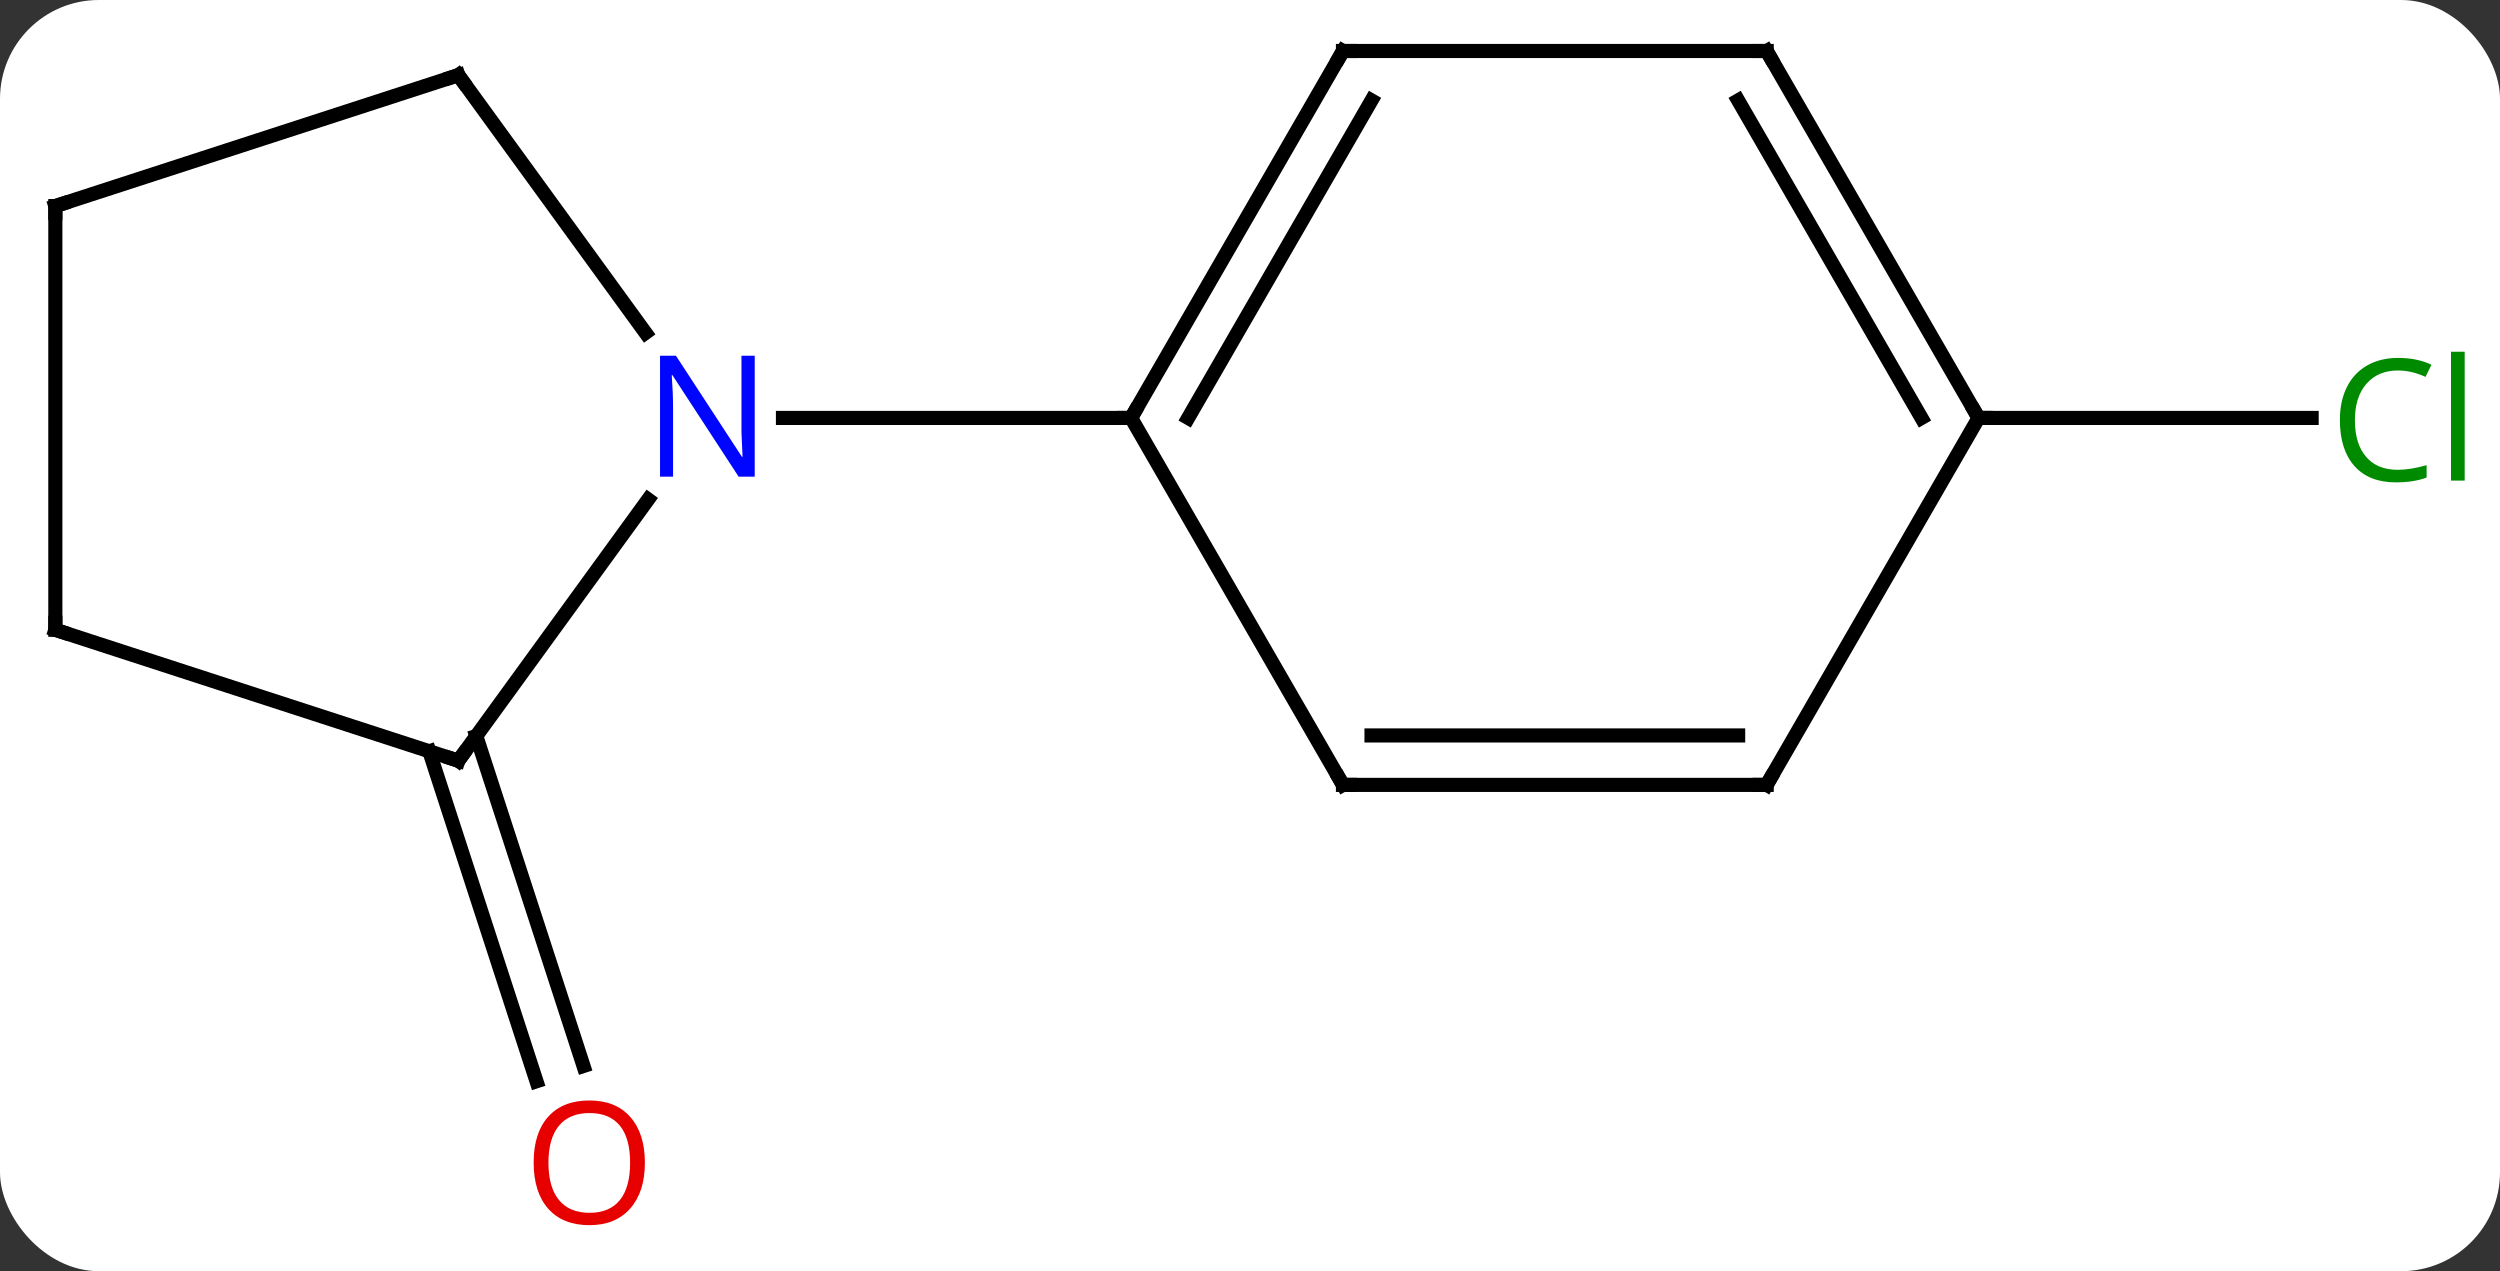 <svg width="177" viewBox="0 0 177 90" style="fill-opacity:1; color-rendering:auto; color-interpolation:auto; text-rendering:auto; stroke:black; stroke-linecap:square; stroke-miterlimit:10; shape-rendering:auto; stroke-opacity:1; fill:black; stroke-dasharray:none; font-weight:normal; stroke-width:1; font-family:'Open Sans'; font-style:normal; stroke-linejoin:miter; font-size:12; stroke-dashoffset:0; image-rendering:auto;" height="90" class="cas-substance-image" xmlns:xlink="http://www.w3.org/1999/xlink" xmlns="http://www.w3.org/2000/svg"><rect x="0" y="0" width="177" height="90" fill="#333333" stroke="none"/><svg class="cas-substance-single-component"><rect y="0" x="0" width="177" stroke="none" ry="7" rx="7" height="90" fill="white" class="cas-substance-group"/><svg y="0" x="0" width="177" viewBox="0 0 177 90" style="fill:black;" height="90" class="cas-substance-single-component-image"><svg><g><g transform="translate(87,43)" style="text-rendering:geometricPrecision; color-rendering:optimizeQuality; color-interpolation:linearRGB; stroke-linecap:butt; image-rendering:optimizeQuality;"><line y2="9.11" y1="32.47" x2="-53.281" x1="-45.688" style="fill:none;"/><line y2="10.191" y1="33.552" x2="-56.609" x1="-49.017" style="fill:none;"/><line y2="-13.41" y1="-13.41" x2="53.082" x1="76.664" style="fill:none;"/><line y2="10.86" y1="-7.636" x2="-54.552" x1="-41.113" style="fill:none;"/><line y2="-37.68" y1="-19.434" x2="-54.552" x1="-41.295" style="fill:none;"/><line y2="-13.41" y1="-13.41" x2="-6.918" x1="-31.566" style="fill:none;"/><line y2="1.59" y1="10.86" x2="-83.082" x1="-54.552" style="fill:none;"/><line y2="-28.41" y1="-37.68" x2="-83.082" x1="-54.552" style="fill:none;"/><line y2="-28.41" y1="1.59" x2="-83.082" x1="-83.082" style="fill:none;"/><line y2="-39.39" y1="-13.41" x2="8.082" x1="-6.918" style="fill:none;"/><line y2="-35.89" y1="-13.41" x2="10.103" x1="-2.877" style="fill:none;"/><line y2="12.57" y1="-13.41" x2="8.082" x1="-6.918" style="fill:none;"/><line y2="-39.39" y1="-39.39" x2="38.082" x1="8.082" style="fill:none;"/><line y2="12.57" y1="12.57" x2="38.082" x1="8.082" style="fill:none;"/><line y2="9.07" y1="9.07" x2="36.061" x1="10.103" style="fill:none;"/><line y2="-13.41" y1="-39.39" x2="53.082" x1="38.082" style="fill:none;"/><line y2="-13.41" y1="-35.89" x2="49.041" x1="36.061" style="fill:none;"/><line y2="-13.41" y1="12.57" x2="53.082" x1="38.082" style="fill:none;"/></g><g transform="translate(87,43)" style="fill:rgb(230,0,0); text-rendering:geometricPrecision; color-rendering:optimizeQuality; image-rendering:optimizeQuality; font-family:'Open Sans'; stroke:rgb(230,0,0); color-interpolation:linearRGB;"><path style="stroke:none;" d="M-41.342 39.32 Q-41.342 41.382 -42.381 42.562 Q-43.42 43.742 -45.263 43.742 Q-47.154 43.742 -48.185 42.578 Q-49.217 41.413 -49.217 39.304 Q-49.217 37.21 -48.185 36.062 Q-47.154 34.913 -45.263 34.913 Q-43.404 34.913 -42.373 36.085 Q-41.342 37.257 -41.342 39.32 ZM-48.17 39.32 Q-48.17 41.054 -47.427 41.96 Q-46.685 42.867 -45.263 42.867 Q-43.842 42.867 -43.115 41.968 Q-42.388 41.07 -42.388 39.32 Q-42.388 37.585 -43.115 36.695 Q-43.842 35.804 -45.263 35.804 Q-46.685 35.804 -47.427 36.703 Q-48.17 37.601 -48.17 39.32 Z"/><path style="fill:rgb(0,138,0); stroke:none;" d="M82.773 -16.769 Q81.367 -16.769 80.547 -15.832 Q79.727 -14.894 79.727 -13.254 Q79.727 -11.582 80.516 -10.66 Q81.305 -9.738 82.758 -9.738 Q83.664 -9.738 84.805 -10.066 L84.805 -9.191 Q83.914 -8.848 82.617 -8.848 Q80.727 -8.848 79.695 -10.004 Q78.664 -11.16 78.664 -13.269 Q78.664 -14.598 79.156 -15.59 Q79.648 -16.582 80.586 -17.121 Q81.523 -17.66 82.789 -17.66 Q84.133 -17.66 85.148 -17.176 L84.727 -16.316 Q83.742 -16.769 82.773 -16.769 ZM87.5 -8.973 L86.531 -8.973 L86.531 -18.098 L87.5 -18.098 L87.5 -8.973 Z"/><path style="fill:rgb(0,5,255); stroke:none;" d="M-33.566 -9.254 L-34.707 -9.254 L-39.395 -16.441 L-39.441 -16.441 Q-39.348 -15.176 -39.348 -14.129 L-39.348 -9.254 L-40.27 -9.254 L-40.27 -17.816 L-39.145 -17.816 L-34.473 -10.66 L-34.426 -10.66 Q-34.426 -10.816 -34.473 -11.676 Q-34.52 -12.535 -34.504 -12.91 L-34.504 -17.816 L-33.566 -17.816 L-33.566 -9.254 Z"/></g><g transform="translate(87,43)" style="stroke-linecap:butt; text-rendering:geometricPrecision; color-rendering:optimizeQuality; image-rendering:optimizeQuality; font-family:'Open Sans'; color-interpolation:linearRGB; stroke-miterlimit:5;"><path style="fill:none;" d="M-54.258 10.456 L-54.552 10.86 L-55.028 10.706"/><path style="fill:none;" d="M-54.258 -37.276 L-54.552 -37.68 L-55.028 -37.526"/><path style="fill:none;" d="M-82.606 1.744 L-83.082 1.59 L-83.082 1.09"/><path style="fill:none;" d="M-82.606 -28.564 L-83.082 -28.41 L-83.082 -27.91"/><path style="fill:none;" d="M-6.668 -13.843 L-6.918 -13.41 L-7.418 -13.41"/><path style="fill:none;" d="M7.832 -38.957 L8.082 -39.39 L8.582 -39.39"/><path style="fill:none;" d="M7.832 12.137 L8.082 12.57 L8.582 12.57"/><path style="fill:none;" d="M37.582 -39.39 L38.082 -39.39 L38.332 -38.957"/><path style="fill:none;" d="M37.582 12.57 L38.082 12.57 L38.332 12.137"/><path style="fill:none;" d="M52.832 -13.843 L53.082 -13.41 L53.582 -13.41"/></g></g></svg></svg></svg></svg>